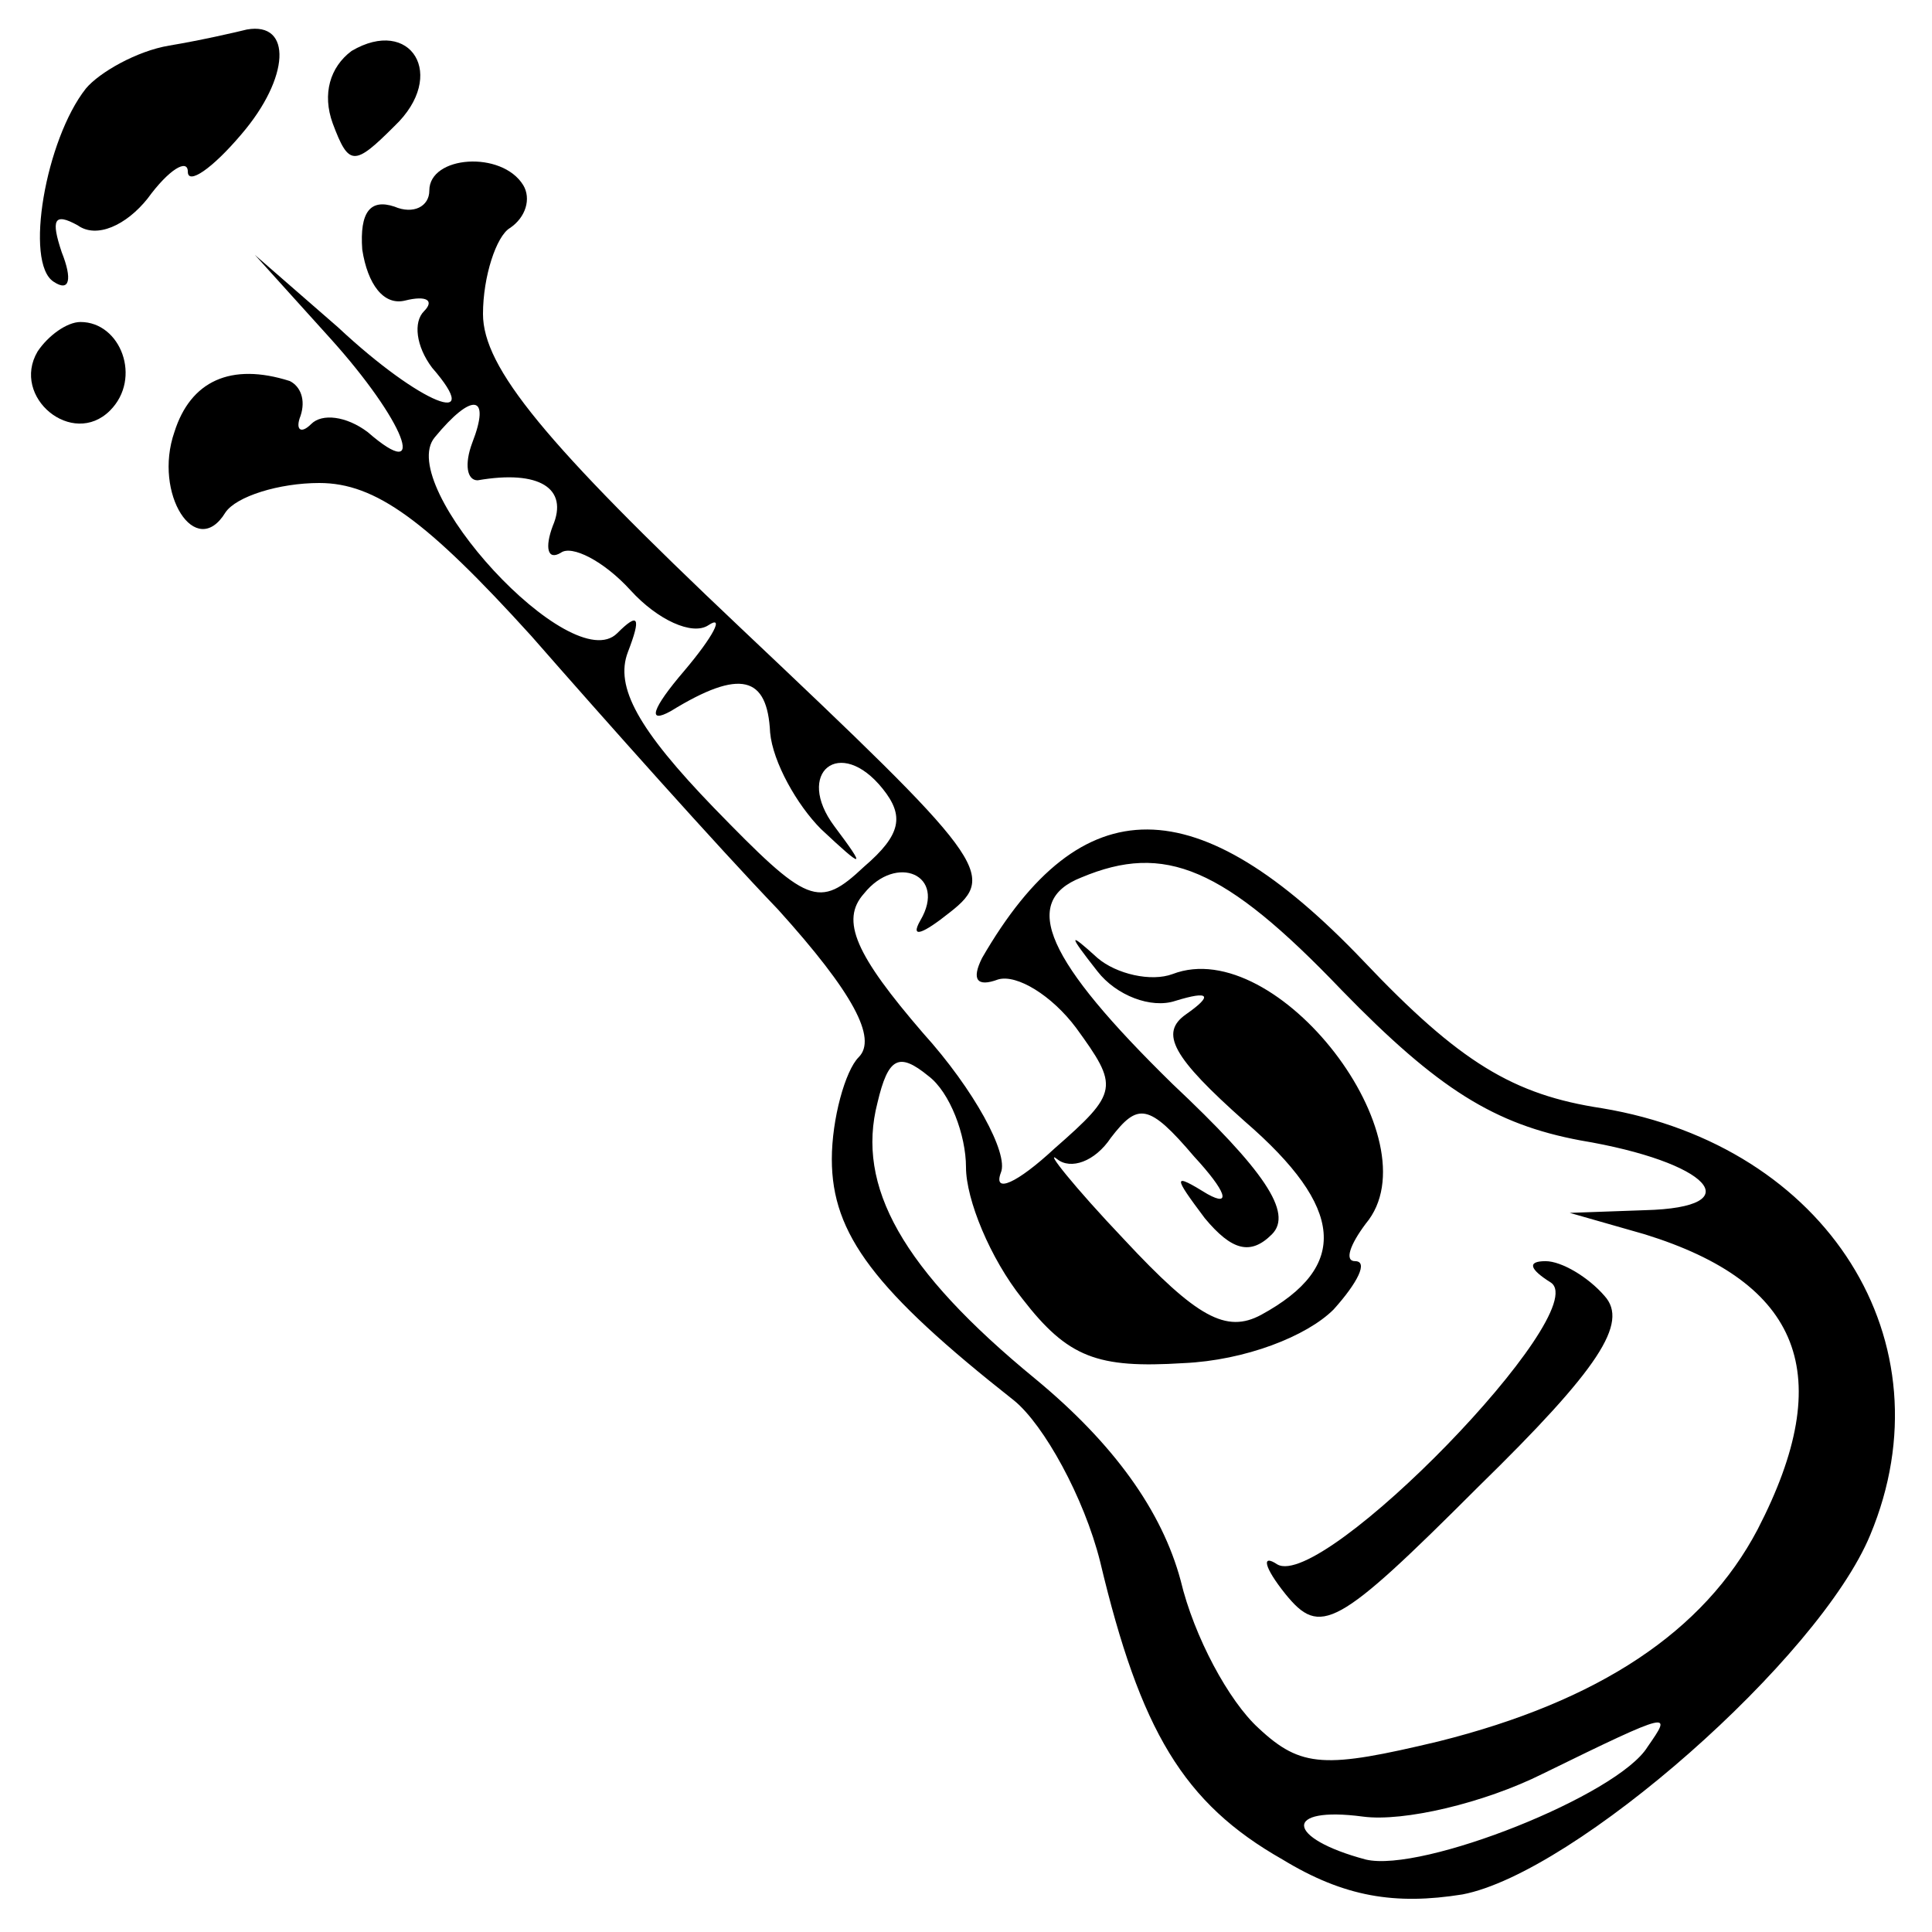 <?xml version="1.0" standalone="no"?>
<!DOCTYPE svg PUBLIC "-//W3C//DTD SVG 20010904//EN"
 "http://www.w3.org/TR/2001/REC-SVG-20010904/DTD/svg10.dtd">
<svg version="1.0" xmlns="http://www.w3.org/2000/svg"
 width="72pt" height="72pt" viewBox="0 0 72 72"
 preserveAspectRatio="xMidYMid meet">
<g transform="translate(0,72) scale(0.1,-0.1)"
fill="#000000" stroke="none">
<path d="M63 703 c-12 -2 -26 -10 -31 -16 -15 -19 -23 -65 -12 -72 6 -4 7 1 3
11 -4 12 -3 15 6 10 7 -5 18 0 26 10 8 11 15 15 15 10 0 -5 9 1 20 14 18 21
19 42 2 39 -4 -1 -17 -4 -29 -6z"/>
<path d="M131 701 c-8 -6 -11 -16 -7 -27 6 -16 8 -16 23 -1 20 19 6 41 -16 28z"/>
<path d="M160 649 c0 -6 -6 -9 -13 -6 -9 3 -13 -2 -12 -16 2 -13 8 -21 16 -19
8 2 11 0 7 -4 -4 -4 -3 -13 3 -21 20 -23 -4 -14 -35 15 l-31 27 28 -31 c28
-31 37 -55 14 -35 -8 6 -17 7 -21 3 -4 -4 -6 -2 -4 3 2 6 0 11 -4 13 -22 7
-37 0 -43 -19 -8 -23 8 -48 19 -30 4 6 20 11 35 11 21 0 40 -14 79 -57 28 -32
69 -78 92 -102 28 -31 37 -48 30 -55 -5 -5 -10 -23 -10 -38 0 -28 16 -49 68
-90 11 -9 26 -36 32 -60 15 -63 31 -90 68 -111 23 -14 42 -17 67 -13 42 8 133
88 152 134 30 72 -16 145 -100 159 -33 5 -53 17 -89 55 -62 65 -105 65 -142 1
-4 -8 -2 -11 6 -8 7 2 20 -6 29 -18 16 -22 16 -24 -8 -45 -14 -13 -23 -17 -20
-9 3 7 -10 31 -29 52 -25 29 -31 42 -22 52 12 15 31 7 21 -10 -4 -7 1 -5 11 3
18 14 13 20 -78 106 -73 69 -96 97 -96 117 0 14 5 29 10 32 6 4 8 11 5 16 -8
13 -35 11 -35 -2z m16 -94 c-3 -8 -2 -14 2 -14 23 4 34 -3 28 -17 -3 -8 -2
-13 3 -10 4 3 16 -3 26 -14 10 -11 23 -17 29 -13 6 4 2 -4 -9 -17 -12 -14 -14
-20 -5 -15 26 16 36 13 37 -8 1 -11 10 -27 19 -36 16 -15 17 -15 5 1 -15 20 2
34 18 14 8 -10 7 -17 -7 -29 -17 -16 -21 -14 -56 22 -28 29 -37 45 -32 58 5
13 4 15 -4 7 -17 -17 -83 55 -68 73 14 17 21 16 14 -2z m324 -204 c36 -37 57
-50 89 -56 48 -8 64 -25 24 -26 l-28 -1 28 -8 c58 -18 72 -52 42 -110 -20 -38
-59 -64 -119 -79 -42 -10 -51 -10 -67 5 -11 10 -24 34 -29 55 -7 26 -25 51
-54 75 -50 41 -67 72 -59 103 4 17 8 19 19 10 8 -6 14 -22 14 -34 0 -12 9 -34
21 -49 17 -22 28 -26 60 -24 23 1 46 10 56 20 9 10 13 18 8 18 -4 0 -2 6 4 14
26 31 -33 108 -72 93 -8 -3 -21 0 -28 6 -11 10 -11 9 0 -5 7 -9 20 -14 29 -11
13 4 14 2 4 -5 -10 -7 -5 -16 22 -40 37 -32 39 -54 6 -72 -13 -7 -24 -1 -51
28 -19 20 -30 34 -25 30 5 -4 14 -1 20 8 10 13 14 13 31 -7 12 -13 14 -19 5
-14 -13 8 -13 7 -1 -9 10 -12 17 -14 25 -6 8 8 -3 24 -37 56 -47 46 -57 68
-34 77 31 13 53 4 97 -42z m114 -282 c-11 -18 -84 -47 -105 -42 -30 8 -31 20
-1 16 15 -2 45 5 67 16 49 24 48 23 39 10z"/>
<path d="M578 242 c16 -11 -85 -115 -102 -105 -6 4 -5 -1 3 -11 13 -16 19 -13
72 40 45 44 56 61 47 71 -6 7 -16 13 -22 13 -7 0 -6 -3 2 -8z"/>
<path d="M14 589 c-10 -17 13 -36 27 -22 12 12 4 33 -11 33 -5 0 -12 -5 -16
-11z"/>
</g>
</svg>

